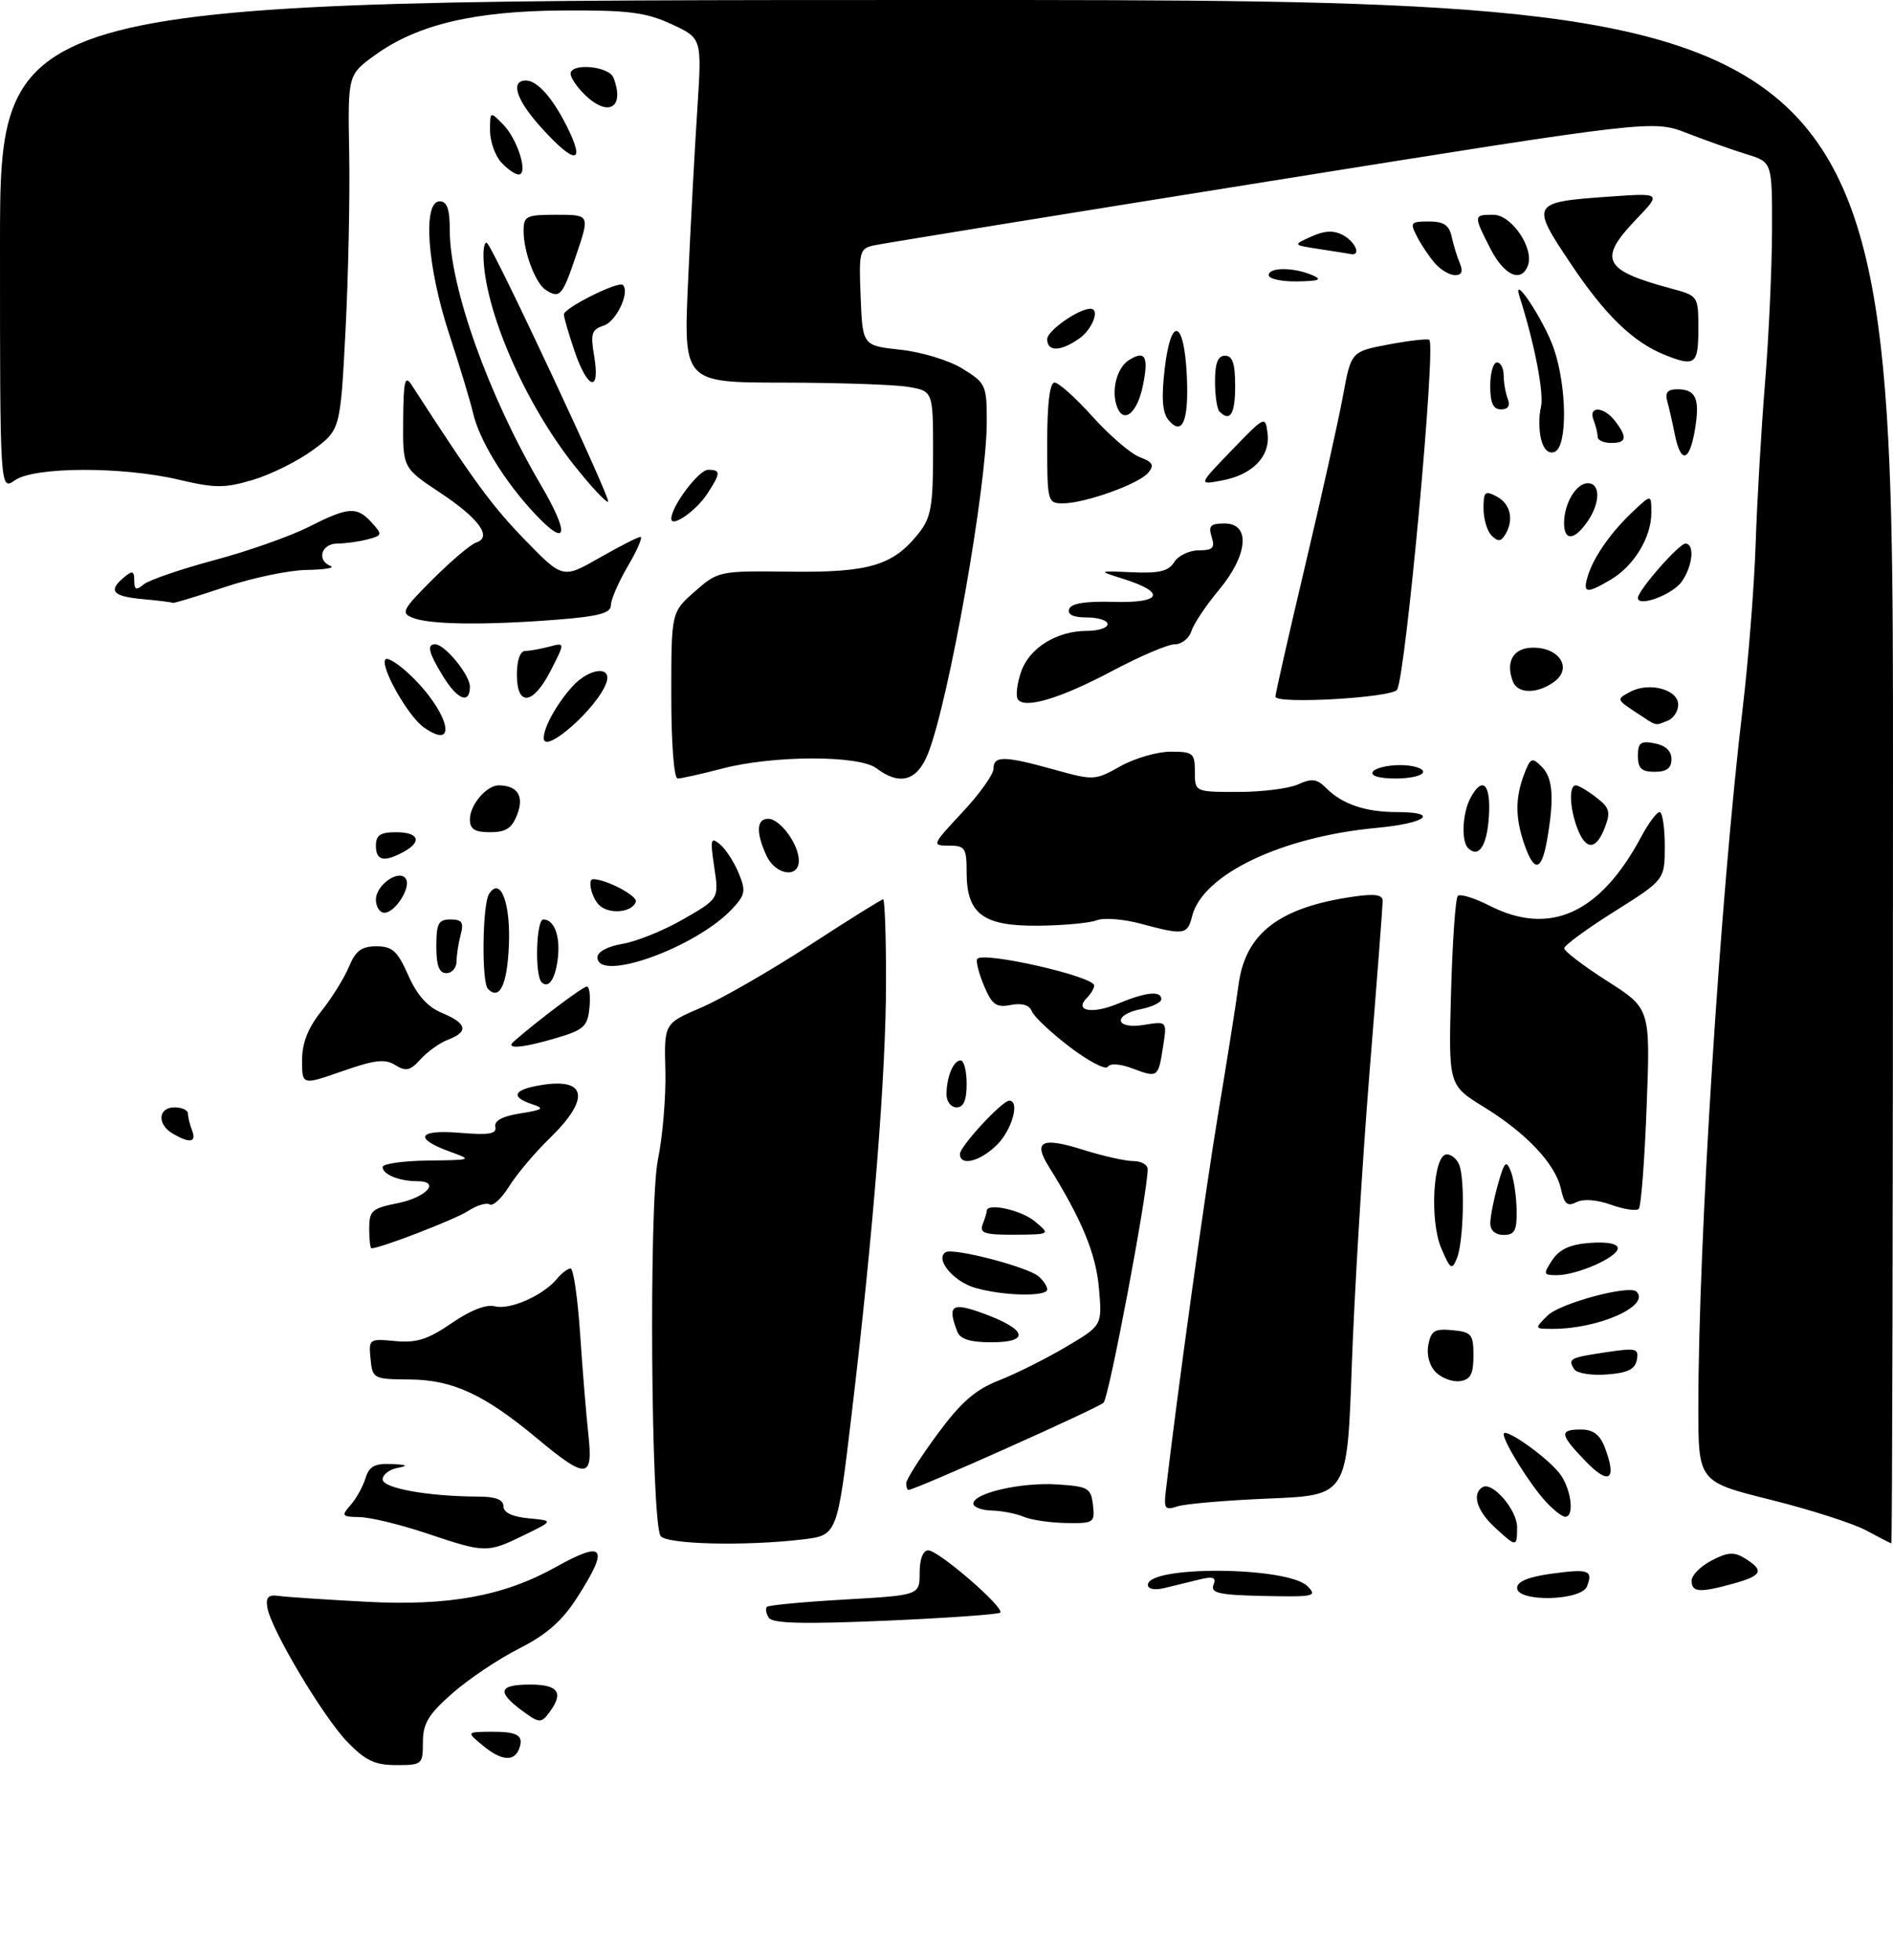 <?xml version="1.0" encoding="UTF-8" standalone="no"?>
<!DOCTYPE svg PUBLIC "-//W3C//DTD SVG 1.1//EN" "http://www.w3.org/Graphics/SVG/1.1/DTD/svg11.dtd" >
<svg xmlns="http://www.w3.org/2000/svg" xmlns:xlink="http://www.w3.org/1999/xlink" version="1.1" viewBox="0 0 282 292">
 <g >
 <path fill="currentColor"
d=" M 51.77 259.57 C 48.15 255.85 40.33 242.72 39.82 239.50 C 39.58 237.99 39.99 237.57 41.50 237.79 C 42.60 237.95 48.45 238.34 54.50 238.66 C 66.85 239.32 75.05 237.82 82.84 233.47 C 90.07 229.43 90.81 230.51 85.96 238.06 C 83.74 241.52 81.41 243.57 77.35 245.62 C 74.29 247.17 69.81 250.17 67.39 252.30 C 63.81 255.45 63.00 256.80 63.00 259.58 C 63.00 262.90 62.88 263.00 59.05 263.00 C 55.86 263.00 54.45 262.34 51.77 259.57 Z  M 71.86 260.03 C 69.50 258.07 69.50 258.07 73.08 258.03 C 77.14 258.00 78.10 258.58 77.32 260.60 C 76.58 262.55 74.64 262.35 71.86 260.03 Z  M 77.75 254.87 C 73.96 252.06 74.30 251.00 79.00 251.00 C 83.24 251.00 84.04 252.25 81.75 255.26 C 80.60 256.78 80.28 256.74 77.75 254.87 Z  M 114.52 241.03 C 114.12 240.39 114.00 239.67 114.25 239.42 C 114.49 239.17 119.71 238.68 125.85 238.33 C 137.00 237.69 137.00 237.69 137.00 234.35 C 137.00 232.30 137.50 231.00 138.28 231.00 C 139.81 231.00 149.72 239.58 149.00 240.28 C 148.72 240.55 141.02 241.09 131.87 241.49 C 119.60 242.01 115.05 241.90 114.52 241.03 Z  M 180.77 236.16 C 181.21 235.02 180.75 234.84 178.66 235.35 C 177.20 235.71 174.88 236.27 173.50 236.61 C 172.02 236.97 171.00 236.78 171.00 236.15 C 171.00 233.23 191.82 233.40 194.77 236.34 C 196.28 237.85 195.79 237.96 188.30 237.80 C 181.65 237.66 180.31 237.37 180.77 236.16 Z  M 226.00 236.59 C 226.00 235.66 227.71 234.95 231.06 234.49 C 236.67 233.72 237.34 233.95 236.42 236.36 C 235.58 238.54 226.00 238.76 226.00 236.59 Z  M 252.00 235.53 C 252.00 234.71 253.34 233.36 254.98 232.51 C 257.43 231.24 258.33 231.19 259.98 232.22 C 262.86 234.02 262.51 234.76 258.25 235.95 C 253.20 237.35 252.00 237.27 252.00 235.53 Z  M 63.50 228.45 C 59.65 227.16 55.19 226.08 53.60 226.05 C 50.91 226.00 50.81 225.87 52.23 224.25 C 53.07 223.29 54.07 221.49 54.45 220.25 C 54.99 218.49 55.82 218.03 58.32 218.14 C 60.67 218.24 60.91 218.39 59.25 218.71 C 58.01 218.94 57.00 219.72 57.00 220.43 C 57.00 221.75 63.84 222.97 71.25 222.99 C 73.84 223.00 75.00 223.44 75.00 224.44 C 75.00 225.37 76.31 226.00 78.75 226.23 C 82.50 226.58 82.50 226.58 78.00 228.77 C 72.56 231.41 72.30 231.41 63.50 228.45 Z  M 98.40 228.85 C 96.98 226.54 96.65 179.45 98.01 172.79 C 98.72 169.33 99.22 163.35 99.12 159.50 C 98.93 152.50 98.93 152.50 104.44 150.14 C 107.47 148.84 114.71 144.67 120.53 140.89 C 126.35 137.10 131.31 134.00 131.56 134.00 C 131.80 134.00 132.00 139.51 131.99 146.25 C 131.99 159.89 130.13 183.27 126.88 210.63 C 124.73 228.75 124.73 228.75 119.61 229.37 C 111.03 230.40 99.18 230.11 98.40 228.85 Z  M 222.65 227.55 C 220.00 225.10 219.24 222.58 220.85 221.59 C 222.31 220.69 226.00 224.96 226.00 227.54 C 226.00 230.57 225.91 230.57 222.65 227.55 Z  M 278.00 228.03 C 276.07 226.99 269.66 224.93 263.75 223.46 C 253.00 220.77 253.00 220.77 253.00 209.64 C 253.01 184.90 256.27 133.53 259.61 105.50 C 260.46 98.35 261.33 87.33 261.54 81.00 C 261.75 74.67 262.38 63.88 262.94 57.00 C 263.50 50.12 263.96 39.92 263.98 34.33 C 264.00 24.16 264.00 24.16 260.25 23.00 C 258.19 22.37 254.19 20.95 251.37 19.86 C 246.24 17.86 246.24 17.86 189.37 26.96 C 158.09 31.96 131.47 36.28 130.21 36.56 C 128.04 37.03 127.93 37.45 128.21 44.28 C 128.50 51.50 128.50 51.50 134.15 52.11 C 137.30 52.45 141.40 53.70 143.40 54.94 C 146.85 57.07 147.00 57.40 147.00 62.83 C 147.00 72.52 141.37 104.33 138.26 112.25 C 136.64 116.37 134.05 117.11 130.56 114.47 C 127.97 112.51 115.23 112.53 107.66 114.50 C 104.49 115.33 101.47 116.00 100.95 116.00 C 100.40 116.00 100.00 110.78 100.00 103.60 C 100.00 91.21 100.00 91.21 103.51 88.13 C 106.98 85.08 107.11 85.05 117.76 85.18 C 129.55 85.32 133.08 84.25 136.91 79.39 C 138.69 77.13 139.00 75.35 139.00 67.50 C 139.00 58.26 139.00 58.26 135.25 57.64 C 133.19 57.30 124.82 57.02 116.65 57.01 C 101.81 57.00 101.81 57.00 102.51 41.75 C 102.89 33.36 103.51 21.82 103.89 16.10 C 104.56 5.69 104.56 5.69 100.03 3.60 C 96.23 1.84 93.65 1.51 84.00 1.56 C 70.70 1.63 62.16 3.65 55.85 8.22 C 51.81 11.15 51.81 11.15 52.02 22.83 C 52.14 29.25 51.89 41.15 51.47 49.27 C 50.70 64.04 50.70 64.04 46.61 67.06 C 44.36 68.71 40.34 70.71 37.68 71.50 C 33.46 72.75 32.05 72.75 26.67 71.48 C 18.23 69.49 5.11 69.53 2.22 71.56 C 0.00 73.11 0.00 73.11 0.00 36.56 C 0.00 0.00 0.00 0.00 141.00 0.00 C 282.00 0.00 282.00 0.00 282.00 115.00 C 282.00 178.25 281.89 229.98 281.75 229.96 C 281.61 229.94 279.93 229.07 278.00 228.03 Z  M 152.50 226.00 C 151.40 225.53 149.26 225.11 147.75 225.07 C 146.24 225.03 145.00 224.57 145.00 224.04 C 145.00 222.47 152.14 220.83 157.50 221.18 C 162.12 221.48 162.52 221.71 162.82 224.25 C 163.12 226.88 162.95 227.00 158.82 226.93 C 156.44 226.89 153.60 226.47 152.50 226.00 Z  M 230.28 223.75 C 227.92 221.19 224.01 214.91 224.00 213.68 C 224.00 212.58 230.08 216.81 232.23 219.41 C 234.01 221.56 234.64 226.00 233.17 226.00 C 232.72 226.00 231.42 224.99 230.28 223.75 Z  M 173.65 222.32 C 175.39 207.48 179.51 177.70 181.46 166.00 C 182.79 158.03 184.16 149.37 184.50 146.77 C 185.51 139.04 190.59 135.16 201.75 133.58 C 204.83 133.14 206.00 133.32 205.98 134.24 C 205.98 134.93 205.09 146.53 204.00 160.00 C 202.92 173.47 201.74 193.12 201.37 203.65 C 200.69 222.80 200.69 222.80 189.10 223.28 C 182.72 223.54 176.56 224.07 175.41 224.45 C 173.58 225.06 173.37 224.80 173.65 222.32 Z  M 135.00 221.00 C 135.00 220.45 137.07 217.19 139.60 213.75 C 143.14 208.94 145.26 207.08 148.79 205.69 C 151.32 204.70 155.82 202.45 158.79 200.69 C 164.20 197.50 164.20 197.50 163.71 191.94 C 163.26 186.81 161.18 181.75 156.23 173.81 C 153.87 170.02 155.20 169.38 161.35 171.32 C 164.28 172.24 167.65 173.00 168.84 173.00 C 170.03 173.00 170.99 173.56 170.97 174.25 C 170.89 178.13 165.21 208.19 164.40 209.00 C 163.60 209.80 136.32 222.00 135.33 222.00 C 135.15 222.00 135.00 221.55 135.00 221.00 Z  M 236.25 217.77 C 232.34 213.72 232.23 213.00 235.52 213.00 C 237.34 213.00 238.33 213.75 239.07 215.67 C 240.90 220.50 239.73 221.37 236.25 217.77 Z  M 80.09 214.39 C 72.14 207.76 67.44 205.58 61.00 205.54 C 55.62 205.50 55.49 205.43 55.20 202.47 C 54.91 199.50 54.99 199.45 58.88 199.82 C 62.05 200.12 63.75 199.58 67.28 197.15 C 70.08 195.23 72.45 194.30 73.73 194.64 C 75.96 195.22 80.89 193.04 82.95 190.57 C 83.66 189.70 84.59 189.00 85.00 189.00 C 85.42 189.00 86.06 193.39 86.42 198.75 C 86.78 204.11 87.33 210.86 87.65 213.75 C 88.38 220.37 87.37 220.46 80.09 214.39 Z  M 213.90 204.47 C 212.94 203.51 212.49 201.88 212.78 200.38 C 213.18 198.27 213.73 197.94 216.38 198.20 C 219.22 198.47 219.50 198.81 219.50 202.00 C 219.50 204.74 219.06 205.56 217.50 205.79 C 216.40 205.94 214.78 205.35 213.90 204.47 Z  M 234.49 203.99 C 233.54 202.44 233.84 202.29 239.35 201.47 C 243.75 200.81 244.16 200.92 243.84 202.62 C 243.57 204.04 242.46 204.57 239.33 204.80 C 237.02 204.97 234.88 204.61 234.49 203.99 Z  M 142.61 198.42 C 141.07 194.42 141.79 193.96 146.67 195.77 C 153.01 198.12 153.47 200.00 147.69 200.00 C 144.53 200.00 143.04 199.53 142.61 198.42 Z  M 230.54 196.02 C 232.36 194.19 242.73 191.40 243.79 192.45 C 245.89 194.56 238.17 198.00 231.33 198.00 C 228.56 198.00 228.56 197.99 230.54 196.02 Z  M 145.27 191.89 C 142.03 190.95 139.24 187.59 140.87 186.58 C 141.99 185.89 152.97 188.73 154.69 190.16 C 155.41 190.76 156.00 191.64 156.00 192.12 C 156.00 193.24 149.47 193.10 145.27 191.89 Z  M 231.24 187.75 C 232.31 186.14 233.90 185.41 236.86 185.19 C 239.41 185.00 241.00 185.31 241.00 185.99 C 241.00 187.33 234.93 190.00 231.91 190.00 C 229.90 190.00 229.86 189.85 231.24 187.75 Z  M 214.71 186.00 C 212.93 181.84 213.50 172.00 215.52 172.00 C 216.22 172.00 217.06 172.71 217.39 173.58 C 218.26 175.83 218.02 185.12 217.03 187.50 C 216.29 189.30 216.06 189.15 214.71 186.00 Z  M 55.00 183.06 C 55.00 180.41 55.41 180.04 59.17 179.29 C 63.50 178.44 65.72 176.00 62.17 176.00 C 59.48 176.00 57.00 174.99 57.00 173.89 C 57.00 173.40 60.04 172.97 63.75 172.92 C 70.34 172.85 70.42 172.82 67.06 171.61 C 61.55 169.62 62.25 168.27 68.51 168.79 C 72.87 169.15 74.02 168.96 73.79 167.89 C 73.60 166.99 74.86 166.31 77.50 165.90 C 80.94 165.35 81.19 165.16 79.25 164.52 C 75.96 163.42 76.49 162.34 80.66 161.67 C 87.42 160.57 87.93 163.72 81.94 169.55 C 79.70 171.72 76.96 174.97 75.85 176.76 C 74.74 178.55 73.43 179.77 72.94 179.46 C 72.46 179.16 71.01 179.60 69.72 180.44 C 67.84 181.68 56.66 186.00 55.34 186.00 C 55.15 186.00 55.00 184.68 55.00 183.06 Z  M 146.39 182.42 C 146.73 181.55 147.00 180.65 147.00 180.42 C 147.00 179.17 152.11 180.28 154.14 181.97 C 156.50 183.93 156.50 183.93 151.14 183.97 C 146.66 183.99 145.89 183.74 146.39 182.42 Z  M 222.01 182.25 C 222.01 181.29 222.52 178.70 223.14 176.50 C 224.10 173.09 224.38 172.79 225.06 174.50 C 225.50 175.60 225.89 178.19 225.93 180.25 C 225.99 183.36 225.66 184.00 224.00 184.00 C 222.76 184.00 222.00 183.34 222.01 182.25 Z  M 240.00 179.51 C 237.88 178.75 235.84 178.60 234.83 179.13 C 233.50 179.81 233.03 179.41 232.54 177.17 C 231.72 173.43 227.40 168.84 221.00 164.91 C 215.78 161.69 215.78 161.69 216.16 147.91 C 216.37 140.33 216.82 133.84 217.17 133.49 C 217.52 133.15 219.63 133.79 221.86 134.93 C 230.87 139.53 238.37 136.13 244.48 124.70 C 245.56 122.67 246.80 121.00 247.23 121.00 C 247.65 121.00 248.00 123.27 248.00 126.05 C 248.00 131.09 248.00 131.09 240.52 135.80 C 236.41 138.38 233.03 140.86 233.02 141.29 C 233.01 141.72 235.89 143.92 239.43 146.18 C 245.86 150.28 245.86 150.28 245.30 164.89 C 245.00 172.92 244.47 179.78 244.12 180.13 C 243.78 180.47 241.93 180.20 240.00 179.51 Z  M 143.00 171.95 C 143.00 170.81 149.29 164.00 150.35 164.00 C 151.96 164.00 150.77 168.33 148.55 170.55 C 146.03 173.06 143.00 173.83 143.00 171.95 Z  M 25.75 168.92 C 23.37 167.54 23.53 165.00 26.00 165.00 C 27.10 165.00 28.00 165.41 28.00 165.92 C 28.00 166.42 28.27 167.55 28.61 168.42 C 29.30 170.22 28.29 170.40 25.75 168.92 Z  M 141.00 163.08 C 141.00 160.47 142.02 158.00 143.11 158.00 C 143.60 158.00 144.00 159.57 144.00 161.50 C 144.00 163.94 143.55 165.00 142.50 165.00 C 141.68 165.00 141.00 164.14 141.00 163.08 Z  M 45.00 157.99 C 45.00 155.41 45.87 153.18 47.87 150.67 C 49.44 148.69 51.30 145.70 51.99 144.03 C 52.97 141.67 53.86 141.00 56.07 141.00 C 58.45 141.00 59.21 141.69 60.82 145.32 C 62.14 148.31 63.70 150.05 65.87 150.94 C 69.57 152.48 69.85 153.73 66.75 154.91 C 65.51 155.38 63.67 156.70 62.65 157.83 C 61.11 159.54 60.47 159.68 58.89 158.70 C 57.35 157.74 55.82 157.91 50.99 159.61 C 45.00 161.70 45.00 161.70 45.00 157.99 Z  M 159.35 155.99 C 156.55 153.85 154.01 151.46 153.71 150.67 C 153.35 149.75 152.25 149.42 150.58 149.74 C 148.40 150.16 147.78 149.71 146.59 146.88 C 145.81 145.03 145.36 143.23 145.57 142.89 C 146.31 141.69 163.00 145.48 163.00 146.84 C 163.00 147.26 162.51 148.09 161.91 148.69 C 159.95 150.65 162.72 151.15 166.58 149.53 C 170.70 147.81 173.00 147.57 173.00 148.88 C 173.00 149.36 171.65 150.02 170.00 150.35 C 165.70 151.21 166.09 153.41 170.42 152.71 C 173.85 152.15 173.85 152.15 173.28 155.83 C 172.55 160.58 172.49 160.62 168.76 159.22 C 166.88 158.50 165.37 158.40 165.03 158.95 C 164.71 159.46 162.16 158.13 159.35 155.99 Z  M 76.55 155.17 C 80.20 151.98 86.83 147.00 87.42 147.00 C 87.81 147.00 87.99 148.42 87.81 150.15 C 87.54 152.92 86.97 153.45 83.00 154.63 C 77.83 156.17 75.15 156.39 76.55 155.17 Z  M 72.69 147.35 C 71.72 146.39 71.86 134.77 72.85 133.20 C 74.57 130.50 76.11 134.62 75.80 141.08 C 75.52 146.84 74.41 149.08 72.69 147.35 Z  M 80.68 146.35 C 79.64 145.31 79.87 137.00 80.94 137.00 C 82.51 137.00 83.44 139.33 83.13 142.50 C 82.80 145.77 81.76 147.42 80.68 146.35 Z  M 65.00 141.00 C 65.00 137.59 65.31 137.00 67.12 137.00 C 68.82 137.00 69.12 137.44 68.63 139.25 C 68.30 140.49 68.02 142.29 68.01 143.25 C 68.01 144.21 67.33 145.00 66.50 145.00 C 65.42 145.00 65.00 143.89 65.00 141.00 Z  M 89.00 142.63 C 89.00 141.82 90.54 141.00 92.75 140.63 C 94.81 140.29 98.89 138.64 101.80 136.96 C 107.11 133.90 107.11 133.90 106.40 129.20 C 105.78 125.04 105.87 124.65 107.24 125.79 C 108.09 126.49 109.35 128.42 110.03 130.07 C 111.14 132.76 111.04 133.33 109.05 135.45 C 103.64 141.21 89.00 146.45 89.00 142.63 Z  M 169.89 137.62 C 167.35 136.94 164.42 136.71 163.39 137.12 C 162.35 137.53 158.46 137.89 154.75 137.93 C 146.46 138.02 144.00 136.20 144.00 130.00 C 144.00 126.34 143.77 126.00 141.36 126.00 C 138.78 126.00 138.83 125.89 143.36 121.04 C 145.91 118.32 148.00 115.39 148.00 114.54 C 148.00 112.58 149.60 112.60 157.04 114.67 C 162.92 116.31 163.13 116.29 166.91 114.17 C 169.03 112.98 172.40 112.00 174.39 112.00 C 177.73 112.00 178.00 112.22 178.00 115.00 C 178.00 118.00 178.00 118.00 184.45 118.00 C 188.00 118.00 192.02 117.49 193.39 116.87 C 195.43 115.94 196.19 116.04 197.59 117.45 C 199.97 119.83 203.43 121.00 208.07 121.00 C 214.58 121.00 212.49 122.67 205.12 123.35 C 190.90 124.67 179.15 130.29 177.59 136.51 C 176.89 139.30 176.39 139.37 169.89 137.62 Z  M 56.00 134.04 C 56.00 131.83 59.52 129.41 60.47 130.96 C 61.26 132.23 58.86 136.00 57.26 136.00 C 56.57 136.00 56.00 135.12 56.00 134.04 Z  M 89.24 134.84 C 88.12 133.72 87.49 131.00 88.35 131.00 C 90.30 131.00 95.01 133.49 94.72 134.36 C 94.18 135.99 90.70 136.30 89.24 134.84 Z  M 114.16 127.45 C 112.59 124.02 112.70 122.00 114.44 122.00 C 116.21 122.00 119.00 125.80 119.00 128.22 C 119.00 130.94 115.49 130.38 114.16 127.45 Z  M 227.10 125.85 C 225.72 121.91 225.71 118.90 227.04 115.39 C 228.00 112.88 228.22 112.79 229.68 114.25 C 231.35 115.92 231.56 118.96 230.45 125.25 C 229.63 129.83 228.55 130.02 227.10 125.85 Z  M 56.00 126.00 C 56.00 124.44 56.67 124.00 59.00 124.00 C 62.41 124.00 62.93 125.43 60.07 126.96 C 57.18 128.51 56.00 128.23 56.00 126.00 Z  M 218.69 126.35 C 217.66 125.33 217.86 121.13 219.04 118.93 C 220.85 115.53 222.12 116.79 221.80 121.67 C 221.52 126.05 220.27 127.93 218.69 126.35 Z  M 234.98 123.43 C 233.82 120.39 233.70 116.99 234.75 117.02 C 235.16 117.03 236.54 117.84 237.80 118.82 C 239.78 120.34 239.96 120.98 239.08 123.29 C 237.78 126.70 236.24 126.75 234.98 123.43 Z  M 70.00 122.07 C 70.00 119.92 72.50 116.99 74.32 117.02 C 77.10 117.05 78.10 118.62 77.06 121.33 C 76.27 123.41 75.38 124.00 73.02 124.00 C 70.70 124.00 70.00 123.55 70.00 122.07 Z  M 204.50 115.00 C 204.84 114.45 206.67 114.00 208.56 114.00 C 210.45 114.00 212.00 114.45 212.00 115.00 C 212.00 115.55 210.17 116.00 207.94 116.00 C 205.49 116.00 204.13 115.60 204.50 115.00 Z  M 244.00 112.64 C 244.00 110.66 244.40 110.35 246.50 110.76 C 248.11 111.06 249.00 111.90 249.00 113.12 C 249.00 114.46 248.28 115.00 246.50 115.00 C 244.54 115.00 244.00 114.49 244.00 112.64 Z  M 81.00 109.97 C 81.00 108.34 82.97 104.81 85.30 102.25 C 87.81 99.50 91.23 99.16 90.32 101.75 C 89.00 105.50 81.00 112.55 81.00 109.97 Z  M 63.15 108.39 C 60.76 106.72 56.51 99.15 57.44 98.23 C 57.76 97.91 59.41 98.96 61.10 100.57 C 66.82 106.01 68.41 112.08 63.15 108.39 Z  M 243.63 106.09 C 240.81 104.23 240.79 104.18 242.86 103.08 C 245.68 101.57 250.00 102.73 250.00 105.00 C 250.00 105.98 249.29 107.06 248.42 107.39 C 246.44 108.15 246.97 108.30 243.63 106.09 Z  M 151.61 104.17 C 151.29 103.65 151.52 101.81 152.12 100.08 C 153.36 96.52 157.43 94.00 161.95 94.00 C 163.63 94.00 165.00 93.55 165.00 93.00 C 165.00 92.45 163.61 92.00 161.92 92.00 C 159.88 92.00 158.98 91.57 159.27 90.75 C 159.57 89.90 161.71 89.56 165.91 89.68 C 173.06 89.88 173.76 88.29 167.42 86.28 C 163.50 85.04 163.50 85.04 168.67 85.27 C 172.67 85.45 174.08 85.11 174.93 83.75 C 175.53 82.79 177.17 82.00 178.58 82.00 C 180.68 82.00 181.02 81.64 180.50 80.00 C 179.98 78.35 180.32 78.00 182.43 78.00 C 186.34 78.00 185.92 82.71 181.56 87.93 C 179.67 90.19 177.84 92.93 177.49 94.02 C 177.15 95.11 176.03 96.00 175.01 96.00 C 173.99 96.00 169.86 97.76 165.83 99.90 C 158.00 104.07 152.56 105.71 151.61 104.17 Z  M 190.00 103.80 C 190.00 103.34 192.00 94.54 194.44 84.23 C 196.88 73.93 199.41 62.55 200.07 58.94 C 201.28 52.38 201.28 52.38 206.89 51.32 C 209.97 50.74 212.69 50.44 212.93 50.64 C 213.93 51.53 209.39 100.78 208.12 102.77 C 207.35 103.97 190.00 104.96 190.00 103.80 Z  M 65.99 100.75 C 63.84 97.23 63.54 96.00 64.83 96.00 C 66.26 96.00 70.00 100.56 70.00 102.31 C 70.00 105.00 68.14 104.27 65.99 100.75 Z  M 77.00 100.50 C 77.00 98.37 77.49 96.99 78.25 96.99 C 78.94 96.98 80.55 96.69 81.84 96.35 C 84.18 95.72 84.18 95.72 82.07 99.86 C 79.42 105.06 77.00 105.37 77.00 100.50 Z  M 225.38 101.56 C 224.23 98.55 225.45 96.50 228.40 96.50 C 232.34 96.50 234.25 99.56 231.56 101.56 C 229.07 103.41 226.09 103.41 225.38 101.56 Z  M 61.50 92.06 C 59.67 91.34 59.93 90.84 64.50 86.28 C 67.25 83.54 70.14 81.09 70.93 80.84 C 73.39 80.05 71.37 77.26 65.55 73.40 C 60.00 69.72 60.00 69.72 60.06 62.61 C 60.11 56.73 60.32 55.82 61.31 57.34 C 70.45 71.50 73.27 75.37 78.13 80.37 C 83.83 86.24 83.83 86.24 89.29 83.12 C 92.29 81.40 95.05 80.00 95.41 80.00 C 95.78 80.00 94.94 81.95 93.54 84.34 C 92.14 86.72 91.00 89.36 91.00 90.19 C 91.00 91.37 89.17 91.85 82.75 92.35 C 72.11 93.17 64.02 93.07 61.50 92.06 Z  M 21.25 89.27 C 16.75 88.86 16.05 88.03 18.50 86.00 C 19.74 84.97 20.00 85.06 20.00 86.50 C 20.00 87.89 20.29 88.01 21.41 87.07 C 22.19 86.43 26.91 84.81 31.90 83.47 C 36.89 82.14 43.22 79.91 45.96 78.52 C 51.91 75.51 53.16 75.42 55.38 77.87 C 56.99 79.65 56.96 79.78 54.79 80.36 C 53.53 80.70 51.49 80.98 50.25 80.99 C 47.86 81.00 47.12 83.48 49.25 84.34 C 49.94 84.62 48.33 84.88 45.68 84.92 C 43.02 84.96 37.50 86.12 33.41 87.50 C 29.31 88.88 25.85 89.92 25.73 89.83 C 25.60 89.73 23.59 89.48 21.25 89.27 Z  M 244.00 89.09 C 244.00 87.98 250.11 81.00 251.07 81.00 C 252.49 81.00 252.18 84.30 250.53 86.66 C 249.17 88.60 244.00 90.53 244.00 89.09 Z  M 236.56 85.75 C 237.45 82.89 240.08 79.18 243.40 76.08 C 246.00 73.65 246.00 73.65 246.00 76.42 C 246.00 80.06 243.41 84.33 239.96 86.36 C 236.29 88.53 235.73 88.43 236.56 85.75 Z  M 222.19 79.79 C 221.54 79.14 221.00 77.32 221.00 75.76 C 221.00 73.24 221.22 73.05 223.00 74.00 C 225.06 75.10 225.57 77.56 224.18 79.74 C 223.57 80.71 223.12 80.72 222.19 79.79 Z  M 79.62 76.49 C 75.10 71.66 71.38 65.55 70.46 61.50 C 70.08 59.85 68.48 54.54 66.89 49.69 C 63.63 39.75 62.94 30.00 65.50 30.00 C 66.60 30.00 67.00 31.14 67.00 34.27 C 67.00 42.79 72.75 58.91 80.52 72.17 C 84.96 79.74 84.53 81.76 79.62 76.49 Z  M 233.00 77.93 C 233.00 75.03 234.80 72.00 236.54 72.00 C 238.45 72.00 238.41 74.98 236.44 77.78 C 234.49 80.56 233.00 80.63 233.00 77.93 Z  M 100.00 77.29 C 100.01 75.43 104.10 70.00 105.49 70.00 C 107.40 70.00 107.38 70.48 105.36 73.58 C 103.68 76.14 100.00 78.69 100.00 77.29 Z  M 85.54 69.34 C 78.12 59.98 72.11 46.08 72.02 38.08 C 72.01 36.75 72.26 35.92 72.57 36.23 C 73.72 37.38 91.01 74.32 90.59 74.74 C 90.36 74.98 88.08 72.54 85.54 69.34 Z  M 156.00 66.00 C 156.00 60.13 156.38 57.00 157.10 57.00 C 157.70 57.00 160.25 59.29 162.77 62.09 C 165.29 64.89 168.44 67.60 169.78 68.11 C 171.74 68.85 171.99 69.31 171.05 70.44 C 169.66 72.12 161.61 75.00 158.32 75.00 C 156.06 75.00 156.00 74.75 156.00 66.00 Z  M 183.50 67.08 C 188.45 61.95 188.50 61.92 188.83 64.59 C 189.25 68.02 186.59 70.75 182.00 71.60 C 178.50 72.26 178.50 72.26 183.50 67.08 Z  M 229.57 65.43 C 229.24 64.10 229.23 61.95 229.55 60.66 C 230.05 58.68 228.58 51.09 226.39 44.28 C 225.12 40.34 230.01 47.70 231.47 51.93 C 233.44 57.65 233.52 66.59 231.59 67.33 C 230.69 67.67 229.96 66.99 229.57 65.43 Z  M 249.50 64.75 C 249.15 62.96 248.63 60.71 248.36 59.75 C 248.01 58.50 248.44 58.00 249.87 58.00 C 252.66 58.00 253.27 59.42 252.49 64.04 C 251.68 68.84 250.39 69.15 249.50 64.75 Z  M 238.00 65.08 C 238.00 64.58 237.73 63.45 237.39 62.58 C 236.57 60.43 238.94 60.55 240.61 62.75 C 242.47 65.20 242.32 66.00 240.00 66.00 C 238.90 66.00 238.00 65.59 238.00 65.08 Z  M 174.06 62.57 C 173.16 61.49 173.00 59.29 173.50 54.98 C 174.43 46.98 176.40 47.57 176.80 55.98 C 177.12 62.71 176.14 65.08 174.06 62.57 Z  M 166.42 60.66 C 165.49 58.23 166.36 54.79 168.20 53.64 C 170.62 52.12 171.15 53.14 170.24 57.53 C 169.40 61.56 167.40 63.20 166.42 60.66 Z  M 181.67 61.33 C 181.30 60.97 181.00 58.94 181.00 56.83 C 181.00 54.09 181.43 53.00 182.50 53.00 C 183.61 53.00 184.00 54.17 184.00 57.50 C 184.00 61.70 183.26 62.92 181.67 61.33 Z  M 222.00 57.50 C 222.00 55.58 222.45 54.00 223.00 54.00 C 223.55 54.00 224.00 54.86 224.00 55.92 C 224.00 56.97 224.27 58.55 224.61 59.42 C 225.01 60.46 224.66 61.00 223.61 61.00 C 222.44 61.00 222.00 60.05 222.00 57.50 Z  M 85.59 52.32 C 84.72 49.75 84.00 47.28 84.00 46.85 C 84.00 45.89 92.15 41.82 92.79 42.46 C 93.88 43.54 91.80 47.93 89.93 48.52 C 88.13 49.09 87.94 49.70 88.52 53.09 C 89.44 58.57 87.55 58.07 85.59 52.32 Z  M 248.03 52.89 C 243.29 51.00 239.12 46.96 234.02 39.33 C 227.96 30.28 228.05 30.12 239.81 29.29 C 247.50 28.75 247.50 28.75 243.75 32.67 C 238.02 38.66 238.82 40.26 248.91 42.98 C 253.00 44.08 253.00 44.08 253.00 49.04 C 253.00 54.30 252.51 54.68 248.03 52.89 Z  M 156.00 50.53 C 156.00 49.28 160.68 46.00 162.45 46.00 C 163.90 46.00 162.75 49.06 160.78 50.44 C 157.98 52.40 156.00 52.44 156.00 50.53 Z  M 81.31 43.21 C 79.77 42.23 78.00 37.54 78.00 34.43 C 78.00 32.18 78.37 32.00 82.93 32.00 C 87.87 32.00 87.87 32.00 85.84 38.00 C 83.78 44.11 83.40 44.54 81.31 43.21 Z  M 189.00 41.00 C 189.00 39.80 192.71 39.80 195.50 41.00 C 197.05 41.67 196.54 41.88 193.25 41.93 C 190.91 41.97 189.00 41.55 189.00 41.00 Z  M 213.78 39.25 C 212.94 38.29 211.73 36.49 211.09 35.25 C 210.01 33.16 210.14 33.00 212.85 33.00 C 215.06 33.00 215.88 33.54 216.25 35.25 C 216.52 36.49 217.07 38.29 217.48 39.25 C 217.98 40.45 217.76 41.00 216.76 41.00 C 215.96 41.00 214.62 40.21 213.78 39.25 Z  M 222.02 37.04 C 219.48 32.06 219.49 32.00 222.47 32.00 C 225.19 32.00 228.59 37.03 227.60 39.59 C 226.60 42.20 224.06 41.03 222.02 37.04 Z  M 196.53 37.11 C 192.56 36.50 192.56 36.50 195.34 35.25 C 197.32 34.35 198.67 34.29 200.06 35.03 C 201.92 36.03 202.81 38.15 201.25 37.86 C 200.84 37.78 198.71 37.44 196.53 37.11 Z  M 74.65 24.17 C 73.74 23.17 73.00 21.04 73.00 19.45 C 73.00 16.57 73.01 16.57 74.94 18.53 C 77.11 20.74 78.75 26.00 77.26 26.00 C 76.74 26.00 75.57 25.18 74.65 24.17 Z  M 80.62 19.00 C 76.90 14.89 75.97 12.00 78.35 12.00 C 80.01 12.00 82.25 14.49 84.38 18.70 C 87.32 24.52 85.72 24.64 80.62 19.00 Z  M 87.00 14.00 C 85.90 12.90 85.00 11.55 85.00 11.00 C 85.00 9.33 90.73 9.85 91.39 11.58 C 93.14 16.12 90.55 17.55 87.00 14.00 Z "/>
</g>
</svg>